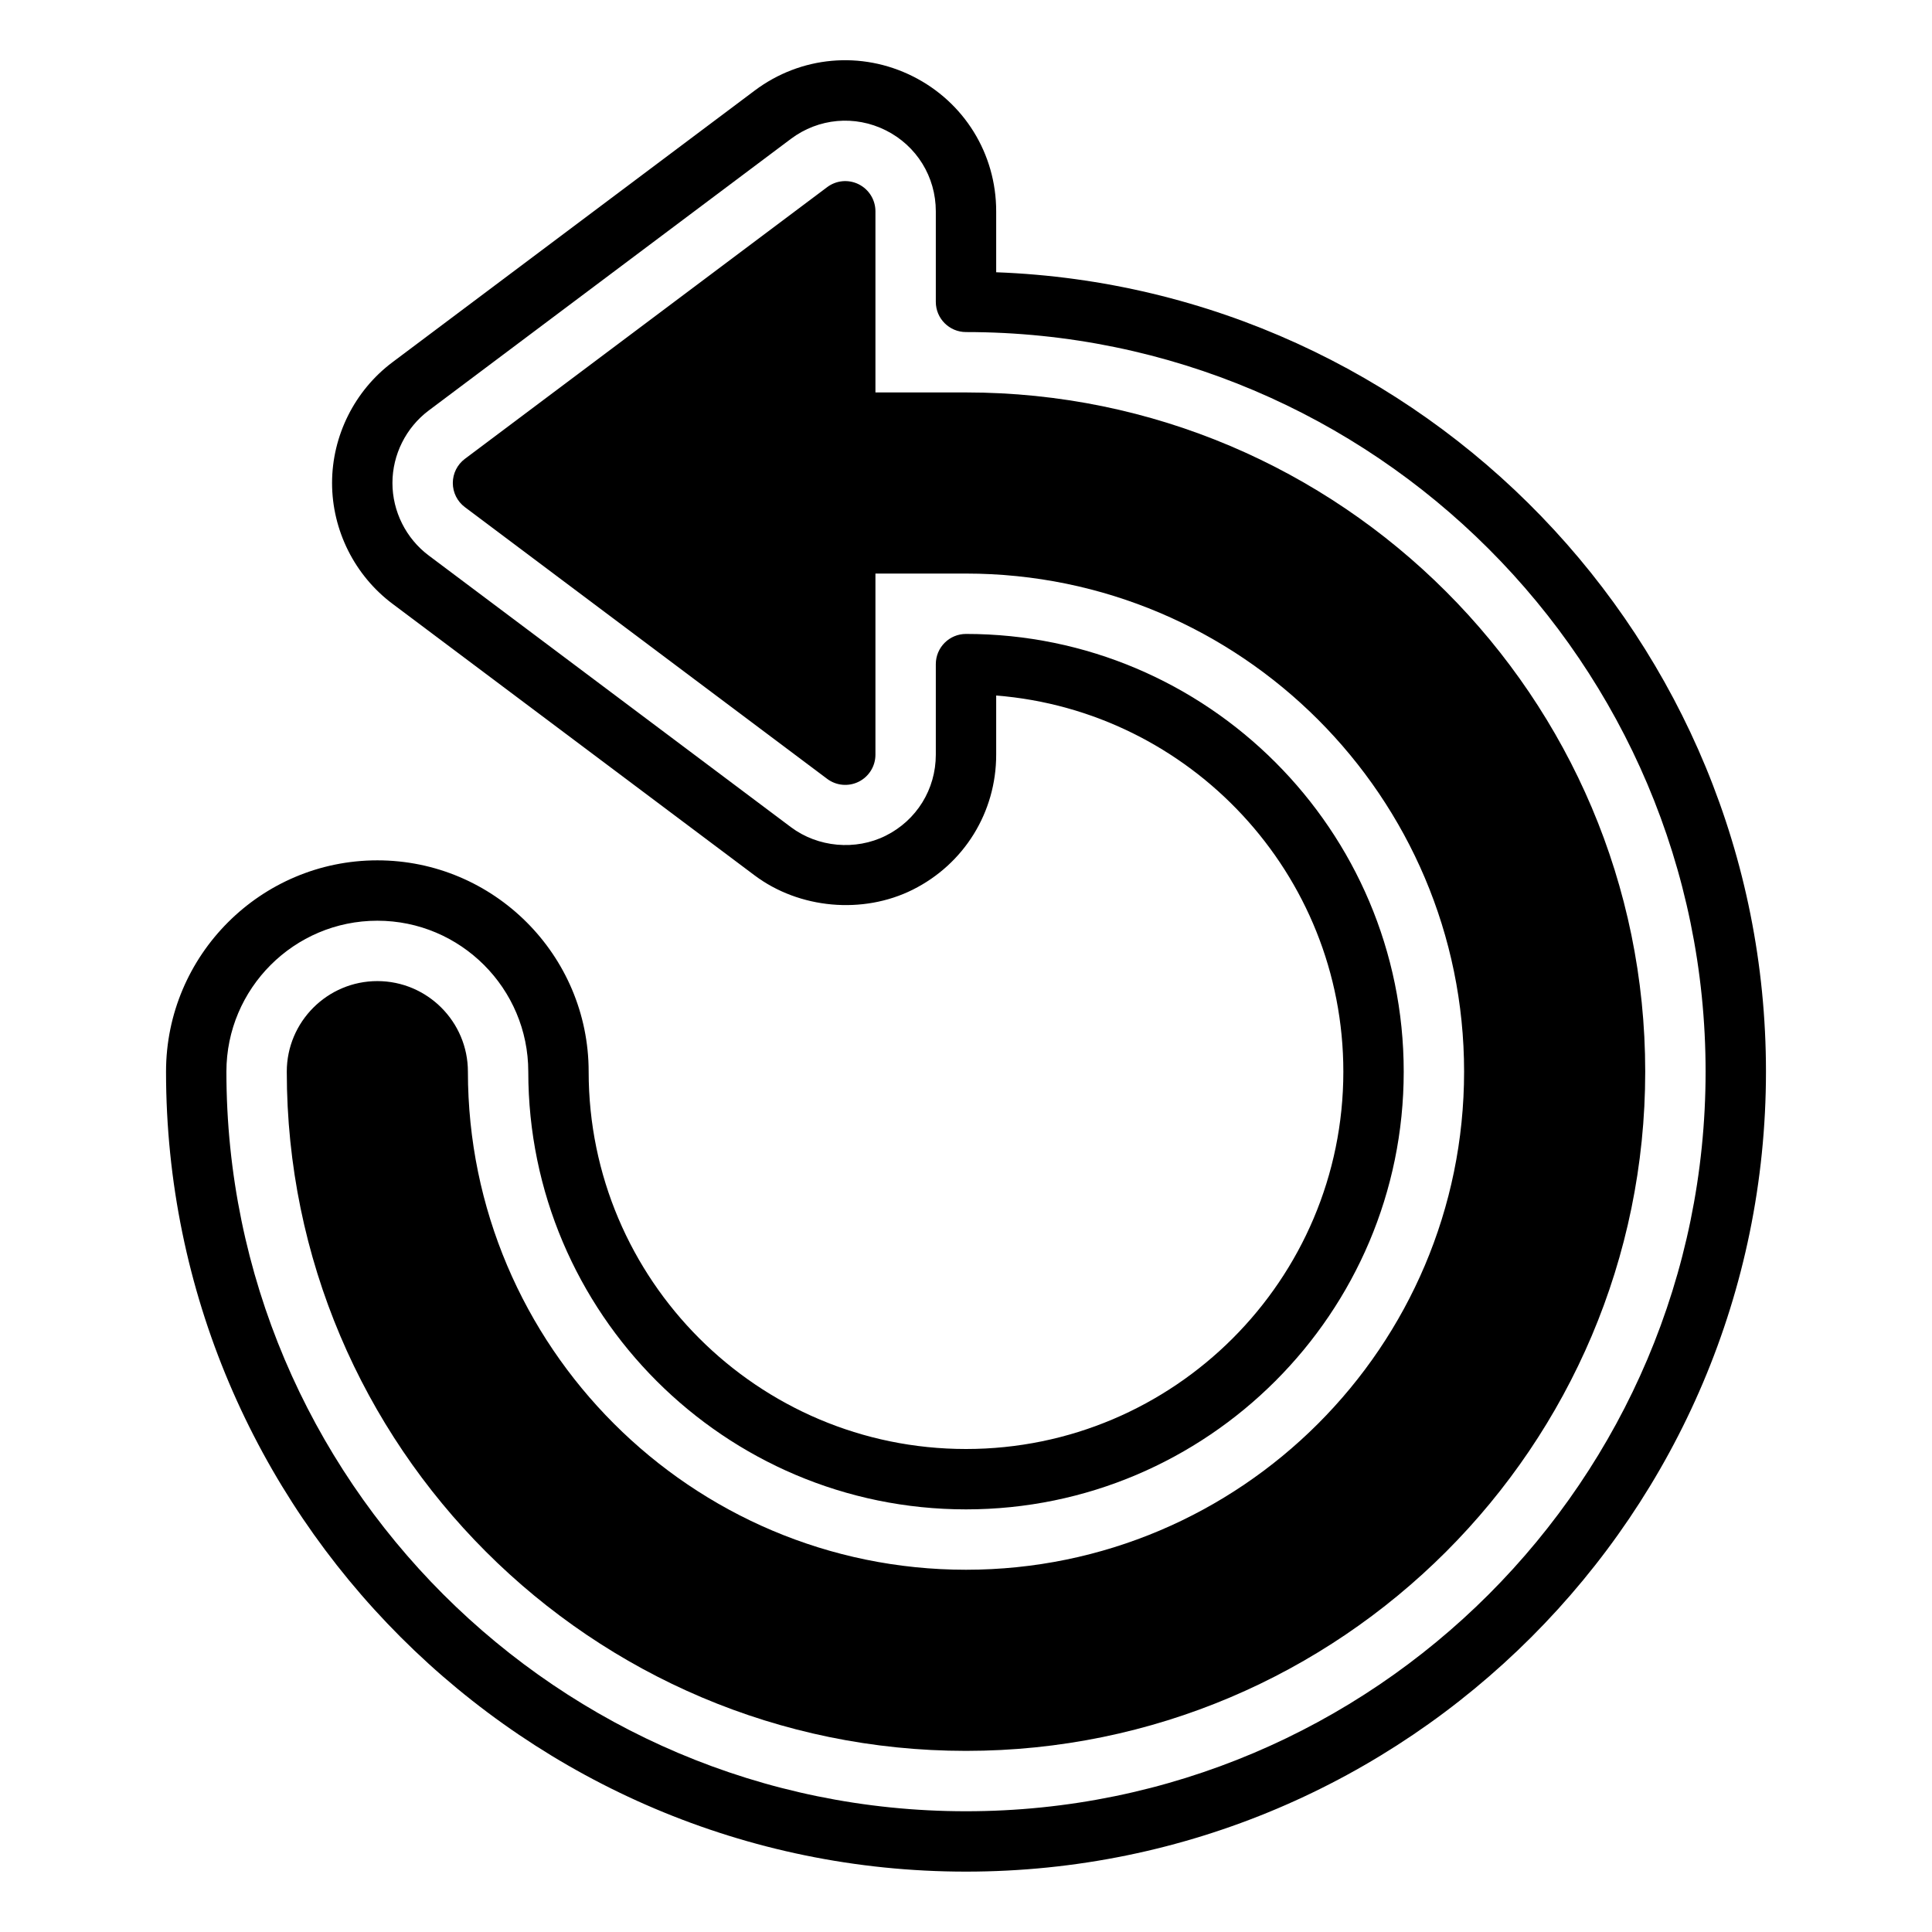 <svg id="Solid" height="512" viewBox="0 0 64 64" width="512" xmlns="http://www.w3.org/2000/svg"><path d="m32 62c14.612 0 26.5-11.888 26.5-26.5 0-14.278-11.349-25.955-25.5-26.481v-2.019c0-1.906-1.059-3.619-2.763-4.472-1.705-.853-3.711-.673-5.237.472l-12 9c-1.252.939-2 2.435-2 4s.748 3.061 2 4l12 9c1.476 1.107 3.583 1.298 5.236.472 1.705-.853 2.764-2.566 2.764-4.472v-1.96c6.427.511 11.5 5.904 11.5 12.46 0 6.893-5.607 12.5-12.5 12.5s-12.5-5.607-12.5-12.5c0-3.86-3.14-7-7-7s-7 3.14-7 7c0 14.612 11.888 26.5 26.5 26.5zm-19.5-31.5c2.757 0 5 2.243 5 5 0 7.995 6.505 14.5 14.5 14.5s14.5-6.505 14.5-14.5-6.505-14.5-14.5-14.5c-.552 0-1 .448-1 1v3c0 1.144-.635 2.172-1.658 2.683-1.001.501-2.25.387-3.142-.283l-12-9c-.751-.563-1.2-1.461-1.2-2.4s.449-1.836 1.2-2.4l12-9c.916-.687 2.12-.794 3.142-.283 1.023.511 1.658 1.539 1.658 2.683v3c0 .552.448 1 1 1 13.509 0 24.5 10.991 24.5 24.5s-10.991 24.5-24.5 24.5-24.5-10.991-24.5-24.5c0-2.757 2.243-5 5-5z"/><path d="m32 58c12.407 0 22.5-10.093 22.5-22.5s-10.093-22.5-22.5-22.5h-3v-6c0-.379-.214-.725-.553-.895-.34-.17-.744-.133-1.047.095l-12 9c-.252.189-.4.485-.4.8s.148.611.4.8l12 9c.303.228.708.264 1.047.095.339-.17.553-.516.553-.895v-6h3c9.098 0 16.5 7.402 16.5 16.5s-7.402 16.5-16.5 16.5-16.5-7.402-16.5-16.5c0-1.654-1.346-3-3-3s-3 1.346-3 3c0 12.407 10.093 22.5 22.5 22.5z"/></svg>